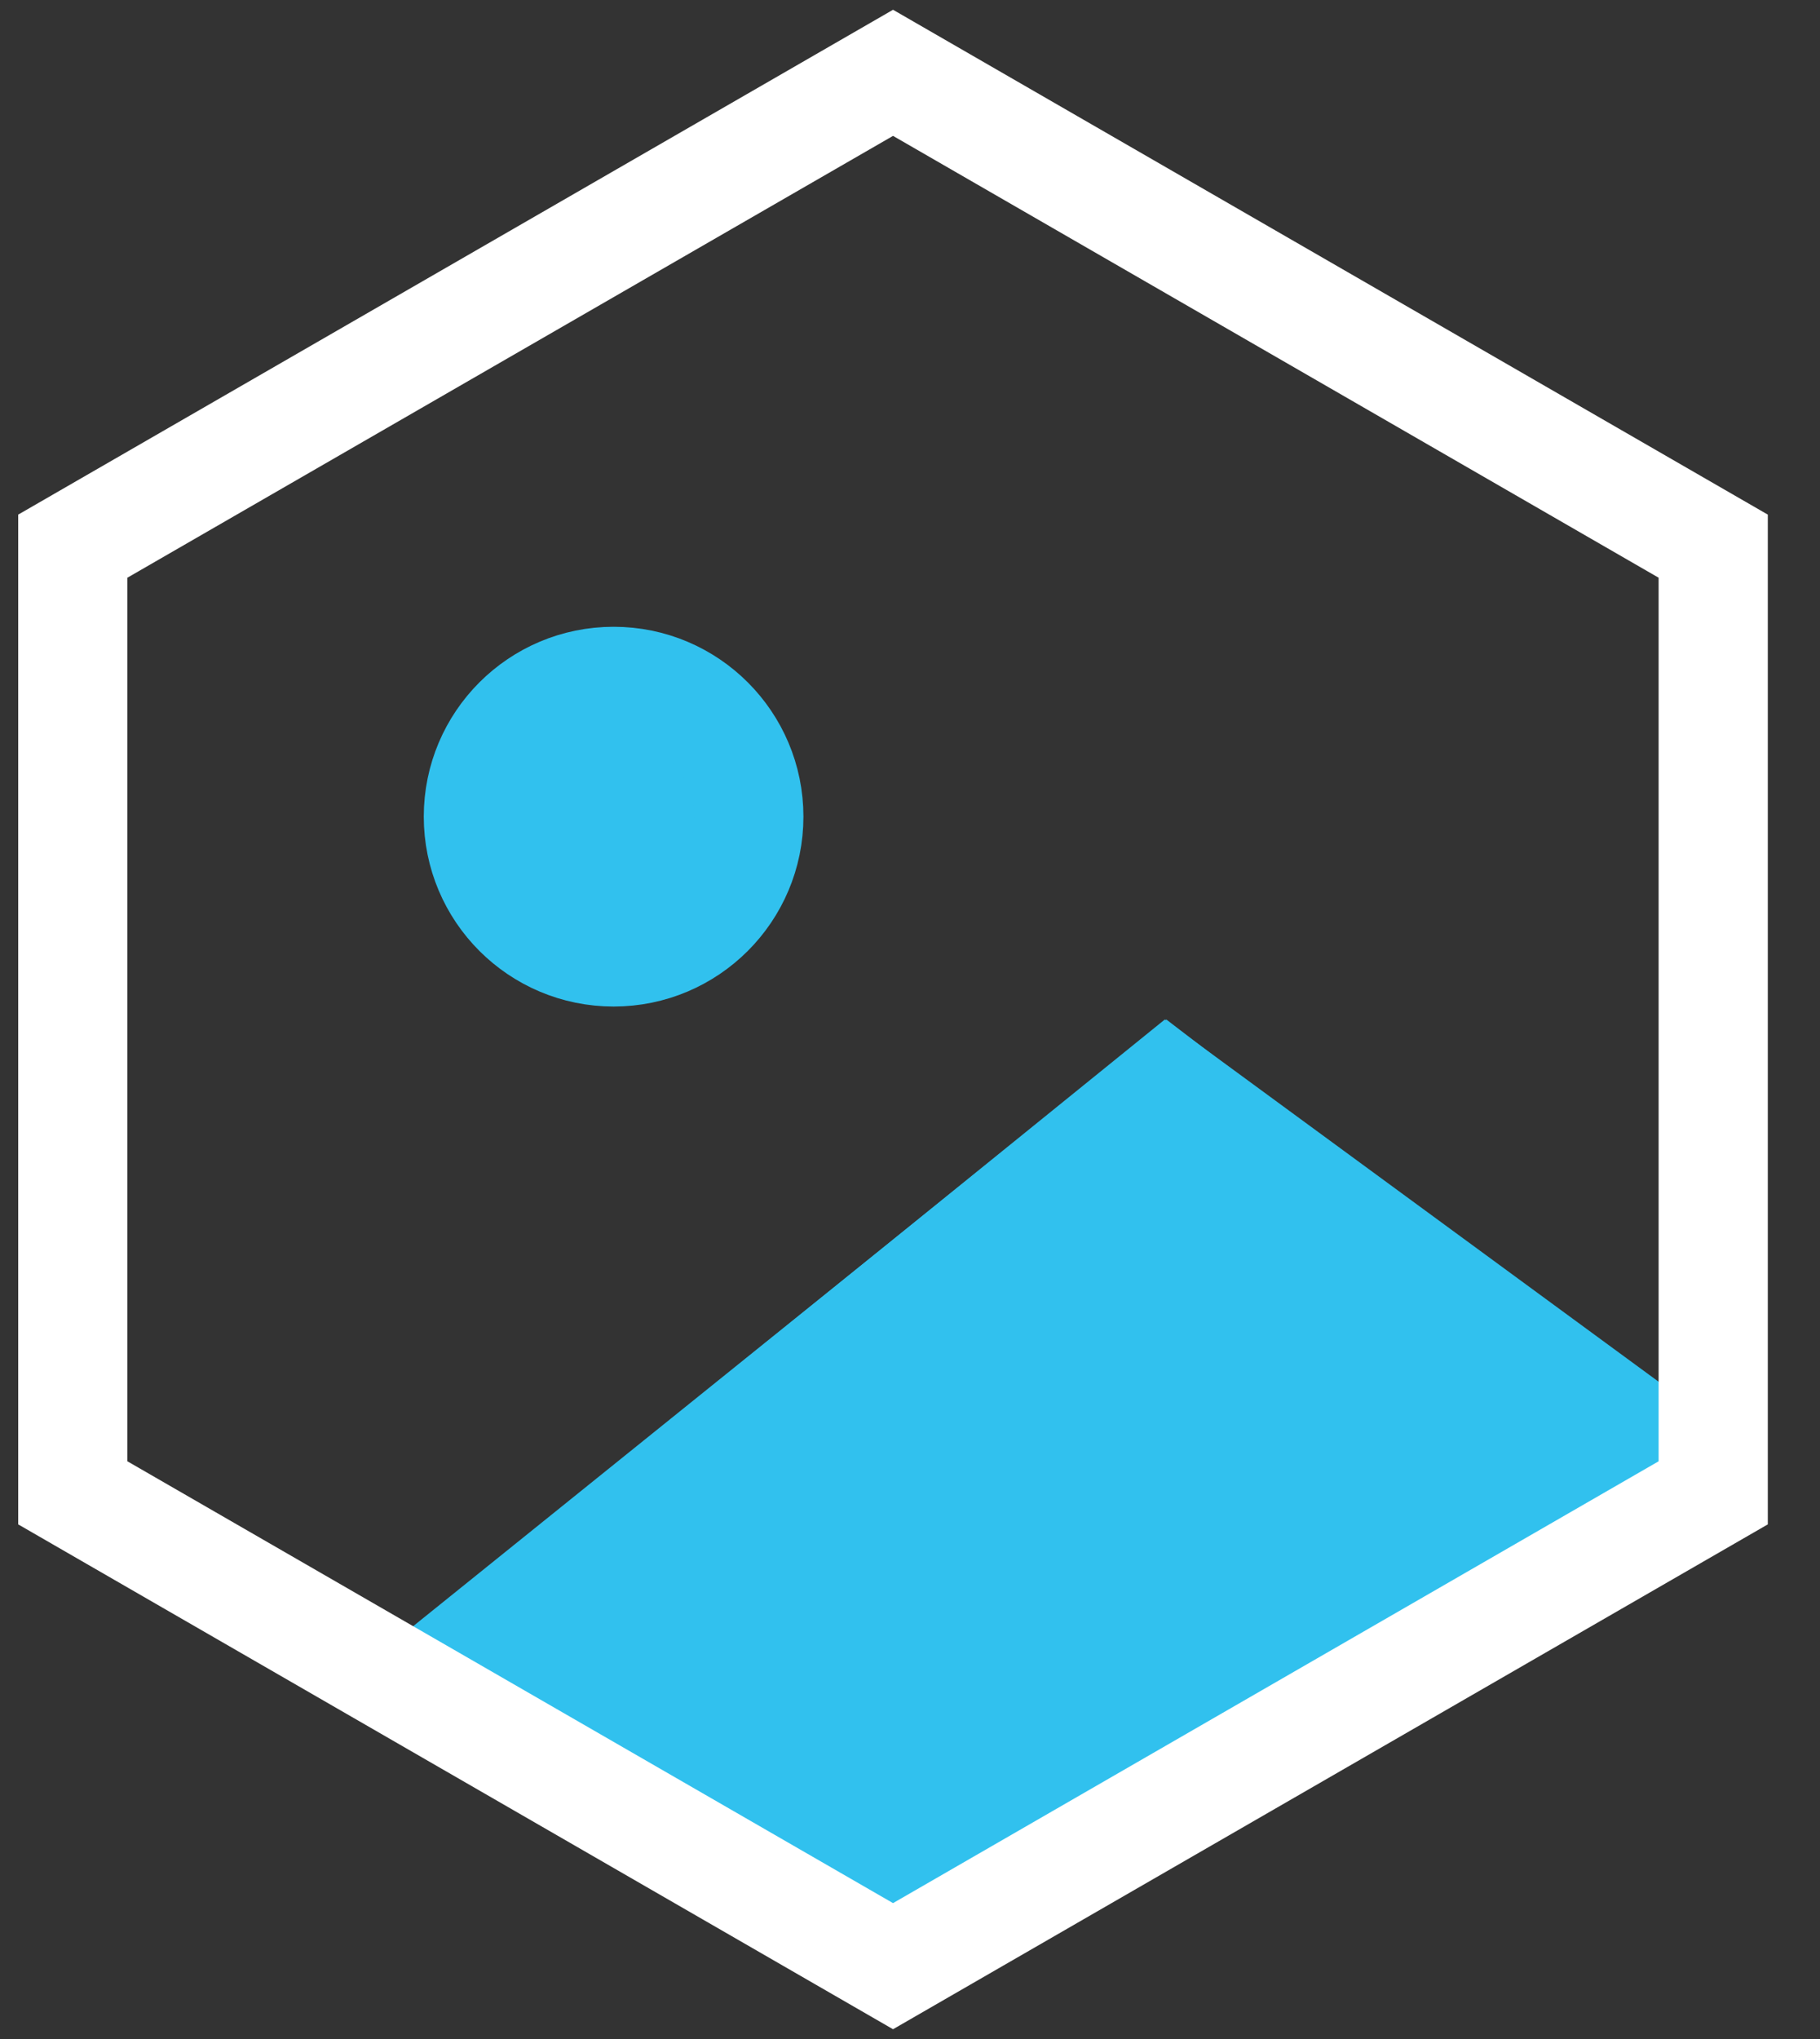 <svg width="25" height="28" viewBox="0 0 25 28" fill="none" xmlns="http://www.w3.org/2000/svg">
<rect x="0" y="0" width="25" height="28" fill="#333333" stroke="none"/>
<path d="M5.643 22.357L16.021 14L23.286 19.571" fill="#31C1EE"/>
<path d="M16 14L5.5 22.5L12.5 27L23 20.5L23.5 19.5L16 14Z" fill="#31C1EE"/>
<path d="M12.267 1L23.533 7.5V20.5L12.267 27L1 20.5V7.5L12.267 1Z" stroke="white" stroke-width="1.5" stroke-miterlimit="10" stroke-linecap="square"/>
<path d="M8.429 13.072C9.454 13.072 10.286 12.24 10.286 11.214C10.286 10.189 9.454 9.357 8.429 9.357C7.403 9.357 6.571 10.189 6.571 11.214C6.571 12.24 7.403 13.072 8.429 13.072Z" fill="#31C1EE" stroke="#31C1EE" stroke-width="1.5" stroke-miterlimit="10" stroke-linecap="square"/>
</svg>

